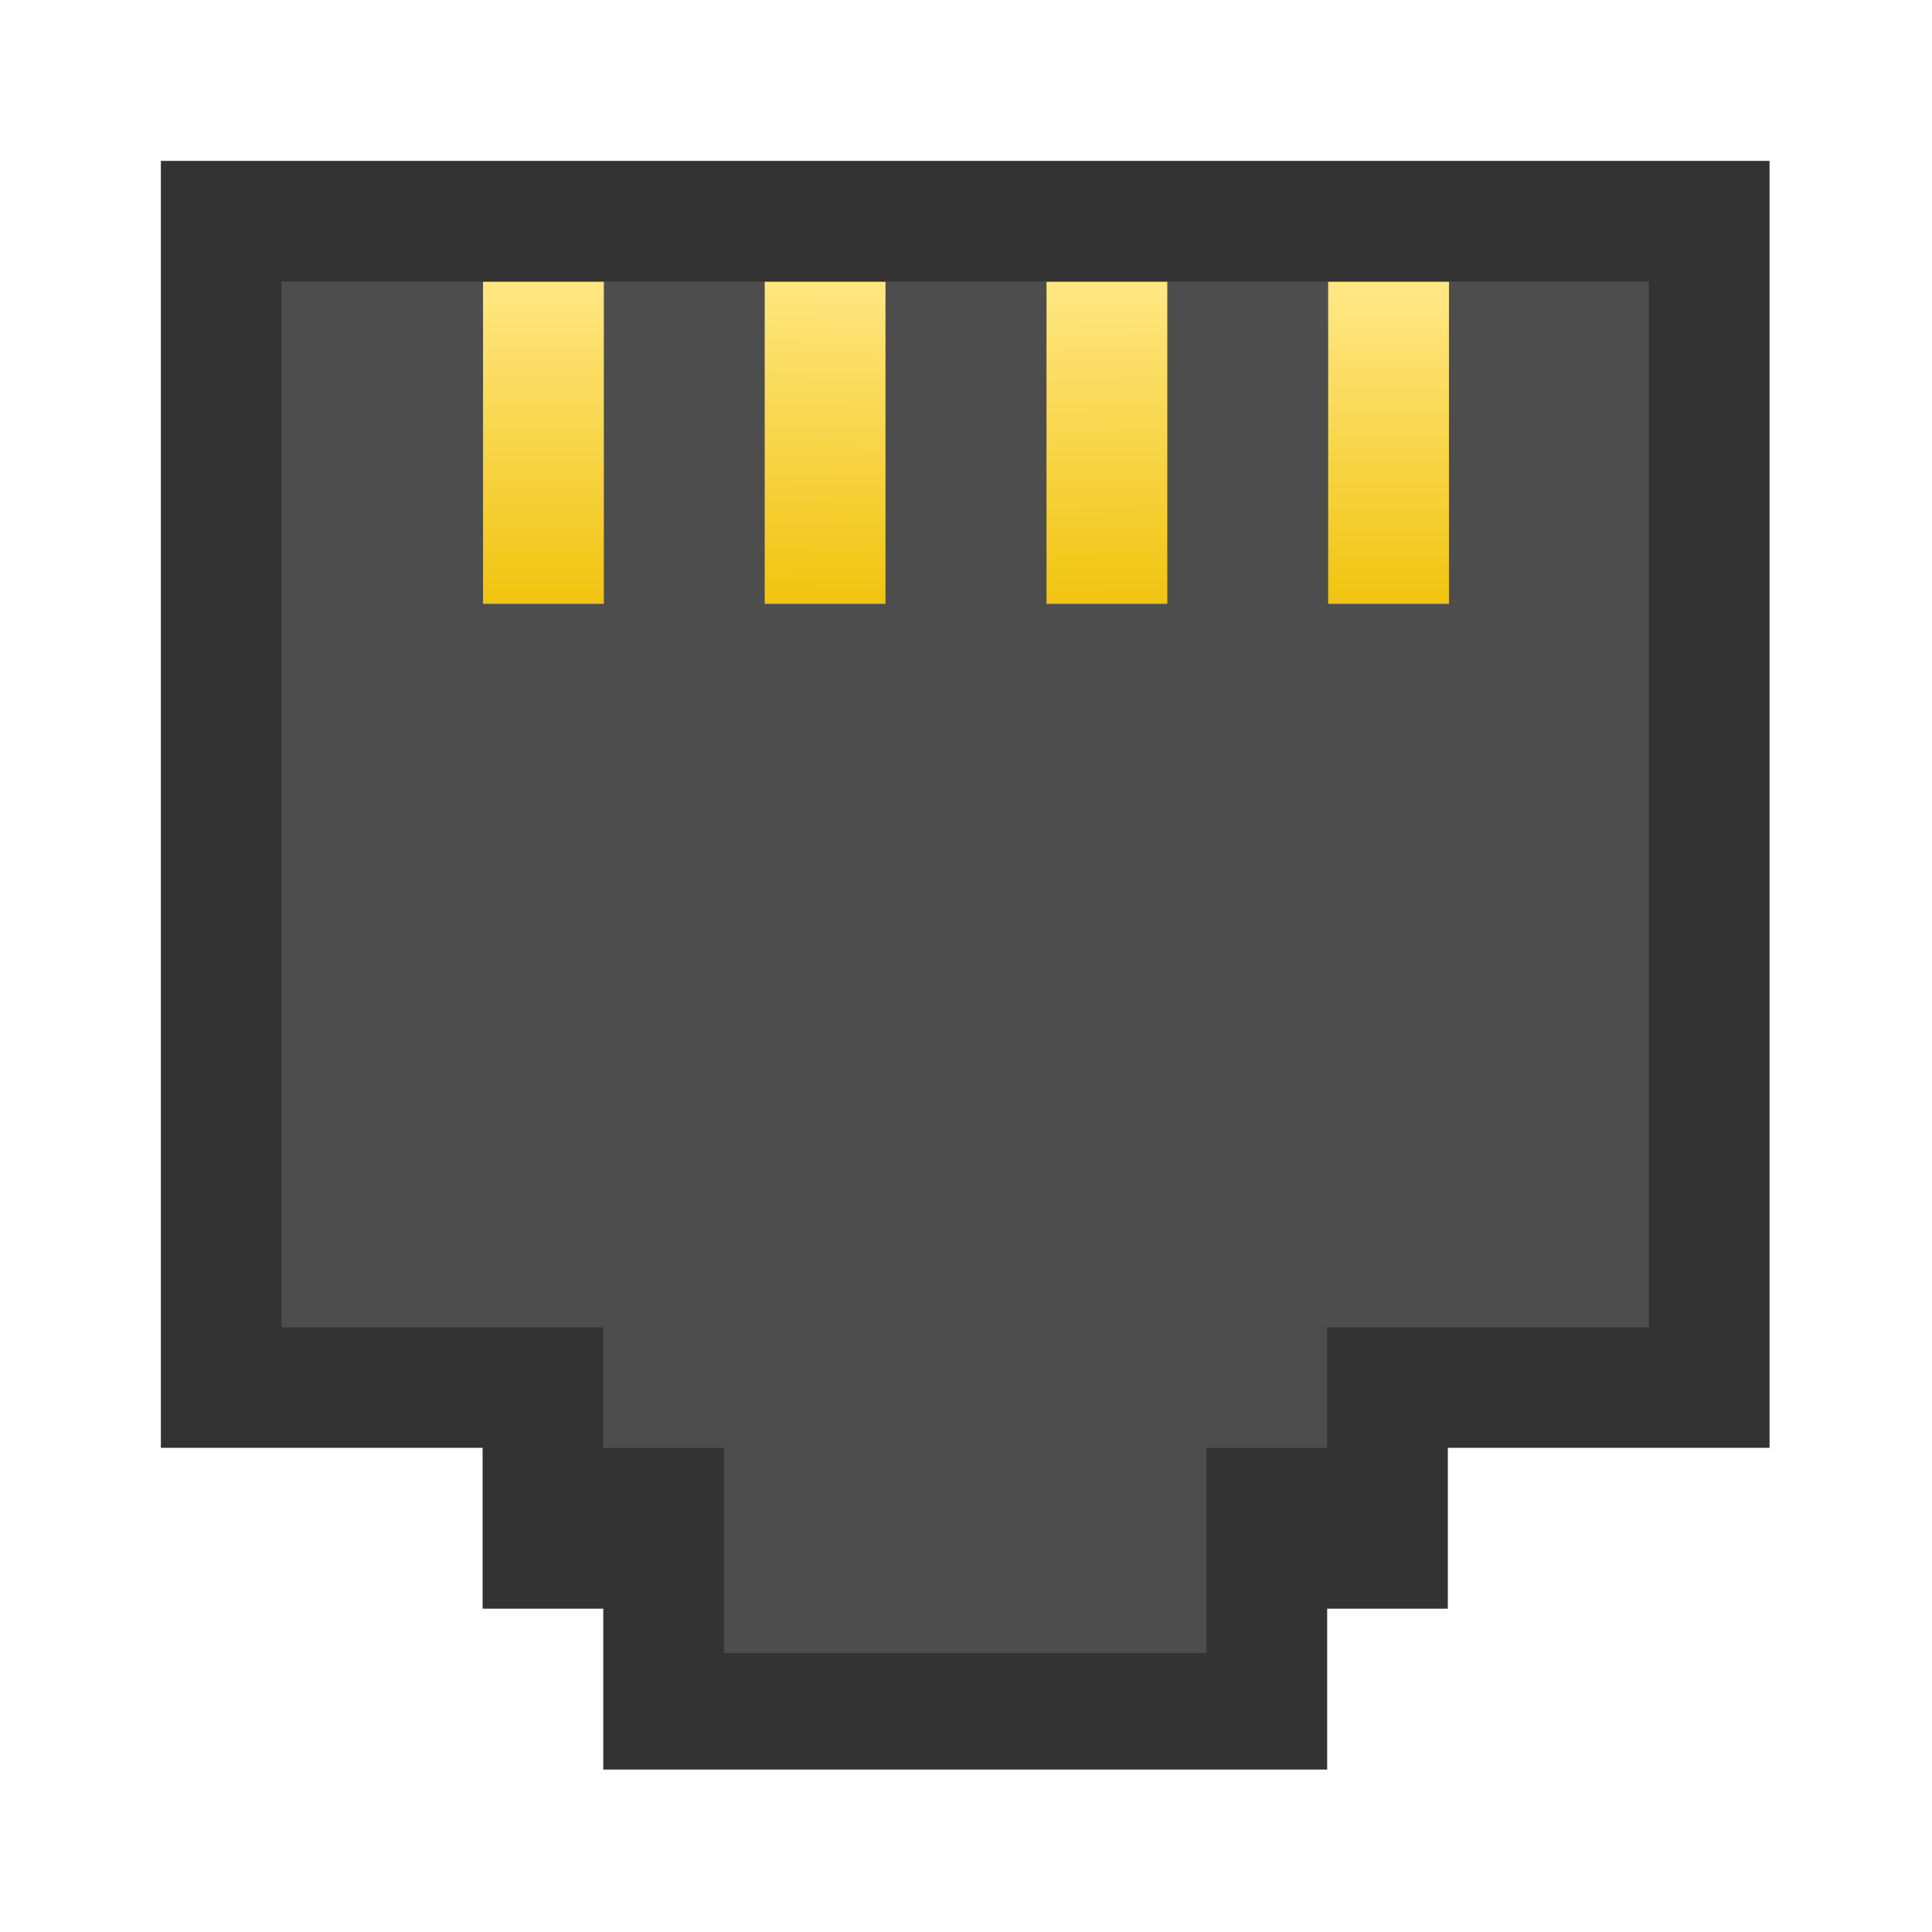 <?xml version="1.0" encoding="UTF-8" standalone="no"?>
<!-- Created with Inkscape (http://www.inkscape.org/) -->

<svg
   xmlns:dc="http://purl.org/dc/elements/1.1/"
   xmlns:cc="http://creativecommons.org/ns#"
   xmlns:rdf="http://www.w3.org/1999/02/22-rdf-syntax-ns#"
   xmlns:svg="http://www.w3.org/2000/svg"
   xmlns="http://www.w3.org/2000/svg"
   xmlns:xlink="http://www.w3.org/1999/xlink"
   xmlns:sodipodi="http://sodipodi.sourceforge.net/DTD/sodipodi-0.dtd"
   xmlns:inkscape="http://www.inkscape.org/namespaces/inkscape"
   width="48"
   height="48"
   id="svg2"
   version="1.1"
   inkscape:version="0.91 r13725"
   viewBox="0 0 13.547 13.547"
   sodipodi:docname="pyneighborhood_48x48.svg">
  <defs
     id="defs4">
    <linearGradient
       id="linearGradient3794">
      <stop
         style="stop-color:#f1c40f;stop-opacity:1;"
         offset="0"
         id="stop3796" />
      <stop
         style="stop-color:#ffe784;stop-opacity:1;"
         offset="1"
         id="stop3798" />
    </linearGradient>
    <linearGradient
       id="linearGradient3786">
      <stop
         style="stop-color:#2c3e50;stop-opacity:1;"
         offset="0"
         id="stop3788" />
      <stop
         style="stop-color:#708ba4;stop-opacity:1;"
         offset="1"
         id="stop3790" />
    </linearGradient>
    <linearGradient
       id="linearGradient3778">
      <stop
         style="stop-color:#95a5a6;stop-opacity:1;"
         offset="0"
         id="stop3780" />
      <stop
         style="stop-color:#cccccc;stop-opacity:1;"
         offset="1"
         id="stop3782" />
    </linearGradient>
    <linearGradient
       inkscape:collect="always"
       xlink:href="#linearGradient3794"
       id="linearGradient3800"
       x1="-28.806"
       y1="402.078"
       x2="-28.806"
       y2="399.896"
       gradientUnits="userSpaceOnUse" />
    <linearGradient
       inkscape:collect="always"
       xlink:href="#linearGradient3794"
       id="linearGradient3802"
       x1="-29.929"
       y1="402.078"
       x2="-29.957"
       y2="399.806"
       gradientUnits="userSpaceOnUse" />
    <linearGradient
       inkscape:collect="always"
       xlink:href="#linearGradient3794"
       id="linearGradient3804"
       x1="-34.732"
       y1="402.078"
       x2="-34.732"
       y2="399.806"
       gradientUnits="userSpaceOnUse" />
    <linearGradient
       inkscape:collect="always"
       xlink:href="#linearGradient3794"
       id="linearGradient3806"
       x1="-31.927"
       y1="402.078"
       x2="-31.888"
       y2="399.761"
       gradientUnits="userSpaceOnUse" />
  </defs>
  <sodipodi:namedview
     id="base"
     pagecolor="#ffffff"
     bordercolor="#666666"
     borderopacity="1.0"
     inkscape:pageopacity="0"
     inkscape:pageshadow="2"
     inkscape:zoom="3.1467075"
     inkscape:cx="-70.221161"
     inkscape:cy="71.001684"
     inkscape:document-units="px"
     inkscape:current-layer="layer1"
     showgrid="false"
     inkscape:showpageshadow="false"
     borderlayer="true"
     units="px"
     fit-margin-top="0"
     fit-margin-left="0"
     fit-margin-right="0"
     fit-margin-bottom="0"
     showguides="true"
     inkscape:window-width="1867"
     inkscape:window-height="1056"
     inkscape:window-x="53"
     inkscape:window-y="24"
     inkscape:window-maximized="1">
    <sodipodi:guide
       position="-6.6748425e-06,48"
       orientation="48,0"
       id="guide4120" />
    <sodipodi:guide
       position="-6.6748425e-06,2.2810037e-05"
       orientation="0,48"
       id="guide4122" />
    <sodipodi:guide
       position="48,2.2810037e-05"
       orientation="-48,0"
       id="guide4124" />
    <sodipodi:guide
       position="48,48"
       orientation="0,-48"
       id="guide4126" />
    <sodipodi:guide
       position="4,44"
       orientation="40,0"
       id="guide4138" />
    <sodipodi:guide
       position="4,4"
       orientation="0,40"
       id="guide4140" />
    <sodipodi:guide
       position="44,4"
       orientation="-40,0"
       id="guide4142" />
    <sodipodi:guide
       position="44,44"
       orientation="0,-40"
       id="guide4144" />
    <sodipodi:guide
       position="7,48"
       orientation="40,0"
       id="guide4148" />
    <sodipodi:guide
       position="41,8"
       orientation="-40,0"
       id="guide4152" />
    <sodipodi:guide
       position="41,48"
       orientation="0,-34"
       id="guide4154" />
    <sodipodi:guide
       position="15,33"
       orientation="18,0"
       id="guide4158" />
    <sodipodi:guide
       position="15,15"
       orientation="0,18"
       id="guide4160" />
    <sodipodi:guide
       position="33,15"
       orientation="-18,0"
       id="guide4162" />
    <sodipodi:guide
       position="33,33"
       orientation="0,-18"
       id="guide4164" />
    <sodipodi:guide
       position="2,44"
       orientation="40,0"
       id="guide3279" />
    <sodipodi:guide
       position="2,4"
       orientation="0,44"
       id="guide3281" />
    <sodipodi:guide
       position="46,4"
       orientation="-40,0"
       id="guide3283" />
    <sodipodi:guide
       position="46,44"
       orientation="0,-44"
       id="guide3285" />
    <sodipodi:guide
       position="12,12"
       orientation="4,0"
       id="guide4127" />
    <sodipodi:guide
       position="36,8"
       orientation="-4,0"
       id="guide4131" />
    <sodipodi:guide
       position="36,12"
       orientation="0,-24"
       id="guide4133" />
  </sodipodi:namedview>
  <g
     inkscape:label="Capa 1"
     inkscape:groupmode="layer"
     id="layer1"
     transform="translate(38.119,-397.845)">
    <path
       style="fill:#333333;fill-opacity:1;stroke:none"
       d="M 4 4 L 4 36 L 12 36 L 12 40 L 15 40 L 15 44 L 33 44 L 33 40 L 36 40 L 36 36 L 44 36 L 44 4 L 4 4 z "
       transform="matrix(0.282,0,0,0.282,-38.119,397.845)"
       id="rect4118" />
    <path
       style="fill:#4d4d4d;fill-opacity:1;stroke:none"
       d="M 7 7 L 7 33.002 L 15 33.002 L 15 36 L 18 36 L 18 41.1 L 30 41.1 L 30 36 L 33 36 L 33 33.002 L 41 33.002 L 41 7 L 33 7 L 15 7 L 7 7 z "
       transform="matrix(0.282,0,0,0.282,-38.119,397.845)"
       id="rect4135" />
    <rect
       style="fill:url(#linearGradient3804);fill-opacity:1;stroke:none"
       id="rect4144"
       width="0.847"
       height="2.258"
       x="-34.732"
       y="399.821" />
    <rect
       y="399.821"
       x="-32.757"
       height="2.258"
       width="0.847"
       id="rect4148"
       style="fill:url(#linearGradient3806);fill-opacity:1;stroke:none" />
    <rect
       style="fill:url(#linearGradient3802);fill-opacity:1;stroke:none"
       id="rect4150"
       width="0.847"
       height="2.258"
       x="-30.781"
       y="399.821" />
    <rect
       style="fill:url(#linearGradient3800);fill-opacity:1;stroke:none"
       id="rect4154"
       width="0.847"
       height="2.258"
       x="-28.806"
       y="399.821" />
  </g>
</svg>
